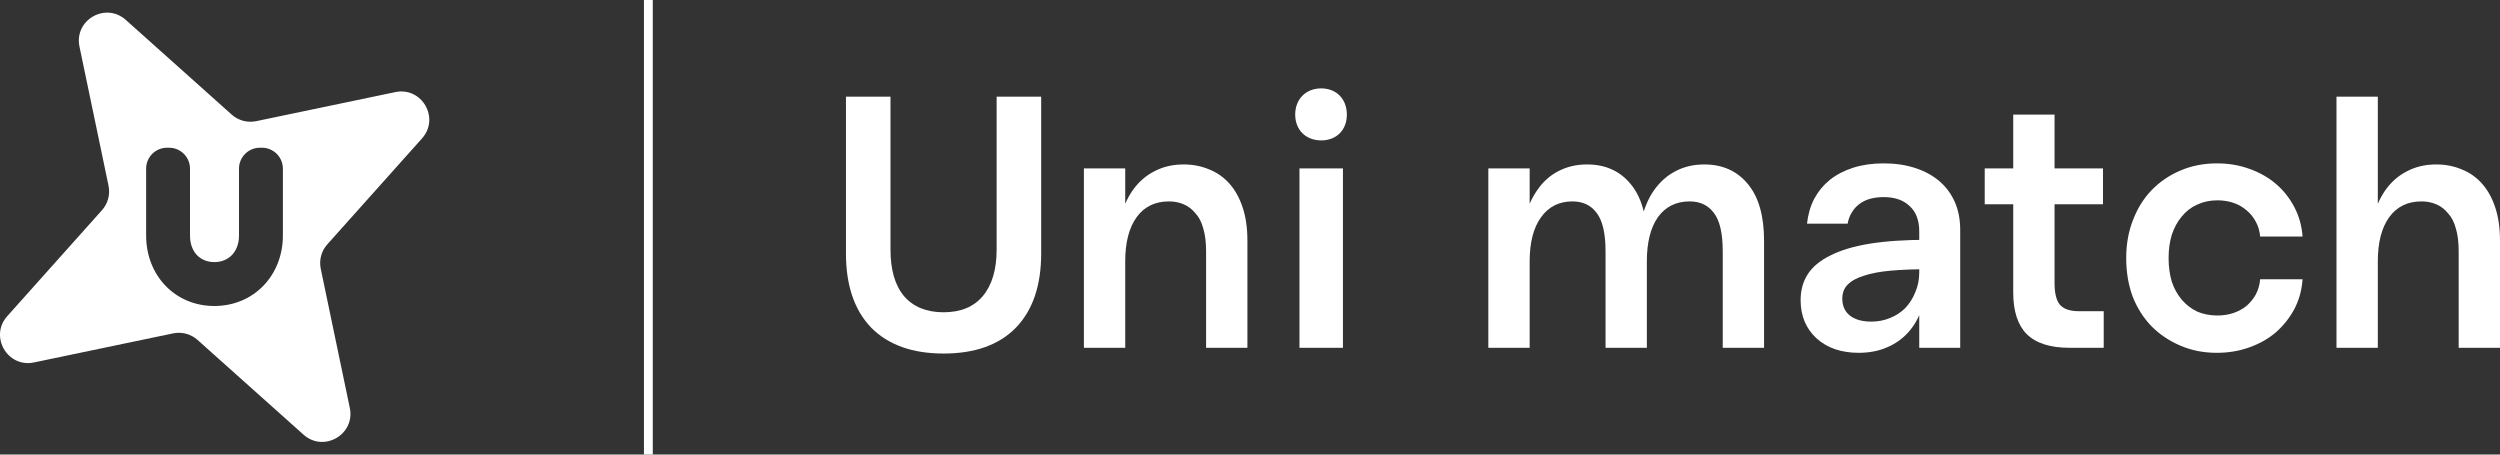 <svg width="198" height="36" viewBox="0 0 198 36" fill="none" xmlns="http://www.w3.org/2000/svg">
<rect x="0" y="0" width="198" height="36" fill="#333333" stroke="none"/>
<path d="M74.731 28C72.267 28 70.358 27.318 69.003 25.954C67.668 24.571 67 22.61 67 20.072V7.654H70.527V19.759C70.527 21.369 70.884 22.601 71.599 23.453C72.332 24.306 73.376 24.732 74.731 24.732C76.085 24.732 77.119 24.306 77.834 23.453C78.568 22.582 78.934 21.351 78.934 19.759V7.654H82.461V20.072C82.461 22.61 81.794 24.571 80.458 25.954C79.123 27.318 77.213 28 74.731 28Z" fill="white"/>
<path d="M95.522 27.545V19.901C95.522 19.181 95.447 18.575 95.296 18.082C95.165 17.59 94.958 17.192 94.676 16.889C94.412 16.567 94.102 16.33 93.745 16.179C93.387 16.027 93.002 15.951 92.588 15.951C91.478 15.951 90.622 16.368 90.02 17.202C89.419 18.035 89.118 19.2 89.118 20.697H88.328C88.328 19.503 88.441 18.433 88.666 17.486C88.911 16.52 89.259 15.714 89.71 15.07C90.18 14.407 90.754 13.905 91.431 13.564C92.108 13.204 92.879 13.024 93.745 13.024C94.478 13.024 95.155 13.157 95.776 13.422C96.397 13.668 96.933 14.047 97.384 14.559C97.836 15.07 98.184 15.705 98.428 16.463C98.673 17.202 98.795 18.073 98.795 19.077V27.545H95.522ZM85.845 27.545V13.337H89.118V27.545H85.845Z" fill="white"/>
<path d="M102.918 13.337H106.361V27.545H102.918V13.337ZM102.58 9.074C102.58 7.853 103.426 7 104.64 7C105.853 7 106.671 7.853 106.671 9.074C106.671 10.296 105.853 11.12 104.64 11.12C103.426 11.12 102.58 10.296 102.58 9.074Z" fill="white"/>
<path d="M127.159 27.545V19.901C127.159 18.48 126.923 17.467 126.453 16.861C126.002 16.254 125.362 15.951 124.535 15.951C123.481 15.951 122.654 16.368 122.052 17.202C121.45 18.035 121.149 19.2 121.149 20.697H120.359C120.359 19.503 120.472 18.433 120.697 17.486C120.942 16.52 121.29 15.714 121.741 15.07C122.193 14.407 122.748 13.905 123.406 13.564C124.083 13.204 124.845 13.024 125.691 13.024C127.14 13.024 128.287 13.536 129.133 14.559C129.999 15.582 130.431 17.088 130.431 19.077V27.545H127.159ZM117.876 27.545V13.337H121.149V27.545H117.876ZM136.441 27.545V19.901C136.441 18.48 136.206 17.467 135.736 16.861C135.284 16.254 134.645 15.951 133.817 15.951C132.745 15.951 131.908 16.368 131.306 17.202C130.723 18.035 130.431 19.2 130.431 20.697H129.641C129.641 19.503 129.754 18.433 129.98 17.486C130.206 16.52 130.544 15.714 130.996 15.07C131.466 14.407 132.03 13.905 132.688 13.564C133.366 13.204 134.127 13.024 134.974 13.024C136.422 13.024 137.569 13.536 138.416 14.559C139.281 15.582 139.714 17.088 139.714 19.077V27.545H136.441Z" fill="white"/>
<path d="M152.004 27.545V18.338C152.004 17.448 151.75 16.775 151.242 16.321C150.753 15.847 150.066 15.61 149.182 15.61C148.787 15.61 148.421 15.658 148.082 15.752C147.762 15.847 147.48 15.989 147.236 16.179C146.991 16.368 146.794 16.595 146.643 16.861C146.493 17.107 146.389 17.391 146.333 17.713H143.116C143.192 16.993 143.38 16.34 143.681 15.752C144 15.165 144.414 14.663 144.922 14.246C145.449 13.829 146.069 13.507 146.784 13.28C147.499 13.053 148.298 12.939 149.182 12.939C150.104 12.939 150.941 13.062 151.693 13.309C152.446 13.555 153.085 13.905 153.612 14.36C154.139 14.815 154.543 15.364 154.825 16.008C155.107 16.652 155.248 17.382 155.248 18.196V27.545H152.004ZM147.207 27.943C145.834 27.943 144.725 27.564 143.878 26.806C143.032 26.03 142.609 25.016 142.609 23.766C142.609 22.989 142.797 22.307 143.173 21.72C143.549 21.133 144.142 20.64 144.95 20.242C145.759 19.825 146.794 19.513 148.054 19.305C149.333 19.096 150.885 18.992 152.709 18.992V21.322C151.581 21.322 150.593 21.36 149.747 21.436C148.9 21.512 148.195 21.644 147.631 21.834C147.066 22.004 146.634 22.241 146.333 22.544C146.051 22.828 145.91 23.198 145.91 23.652C145.91 24.221 146.107 24.666 146.502 24.988C146.916 25.31 147.48 25.471 148.195 25.471C148.74 25.471 149.239 25.376 149.69 25.187C150.161 24.997 150.565 24.732 150.903 24.391C151.242 24.031 151.505 23.614 151.693 23.141C151.9 22.667 152.004 22.146 152.004 21.578H152.653C152.653 22.582 152.521 23.482 152.258 24.277C152.013 25.073 151.646 25.746 151.157 26.295C150.687 26.825 150.113 27.233 149.436 27.517C148.778 27.801 148.035 27.943 147.207 27.943Z" fill="white"/>
<path d="M157.19 16.179V13.337H166.557V16.179H157.19ZM166.614 27.545H163.905C162.382 27.545 161.253 27.185 160.52 26.465C159.805 25.746 159.448 24.647 159.448 23.169V9.074H162.72V22.402C162.72 23.216 162.861 23.794 163.144 24.135C163.444 24.476 163.943 24.647 164.639 24.647H166.614V27.545Z" fill="white"/>
<path d="M179.004 22.118H182.362C182.306 22.97 182.089 23.756 181.713 24.476C181.337 25.177 180.848 25.793 180.246 26.323C179.644 26.835 178.939 27.233 178.13 27.517C177.34 27.801 176.484 27.943 175.562 27.943C174.528 27.943 173.569 27.754 172.685 27.375C171.8 26.996 171.039 26.484 170.399 25.84C169.76 25.177 169.261 24.391 168.904 23.482C168.565 22.553 168.396 21.54 168.396 20.441C168.396 19.342 168.575 18.338 168.932 17.429C169.289 16.501 169.778 15.714 170.399 15.07C171.039 14.407 171.8 13.886 172.685 13.507C173.569 13.129 174.537 12.939 175.591 12.939C176.493 12.939 177.34 13.081 178.13 13.365C178.939 13.649 179.644 14.047 180.246 14.559C180.848 15.07 181.337 15.686 181.713 16.406C182.089 17.126 182.306 17.903 182.362 18.736H179.004C178.967 18.3 178.854 17.912 178.666 17.571C178.478 17.211 178.233 16.908 177.932 16.662C177.631 16.396 177.283 16.198 176.888 16.065C176.493 15.932 176.07 15.866 175.619 15.866C175.036 15.866 174.5 15.98 174.011 16.207C173.54 16.415 173.136 16.728 172.797 17.145C172.459 17.543 172.195 18.026 172.007 18.594C171.838 19.143 171.753 19.759 171.753 20.441C171.753 21.123 171.838 21.748 172.007 22.317C172.195 22.866 172.459 23.34 172.797 23.738C173.136 24.135 173.54 24.448 174.011 24.675C174.5 24.884 175.036 24.988 175.619 24.988C176.07 24.988 176.493 24.922 176.888 24.789C177.283 24.656 177.631 24.467 177.932 24.221C178.233 23.955 178.478 23.652 178.666 23.311C178.854 22.951 178.967 22.553 179.004 22.118Z" fill="white"/>
<path d="M194.727 27.545V19.901C194.727 19.181 194.652 18.575 194.501 18.082C194.37 17.59 194.163 17.192 193.881 16.889C193.617 16.567 193.307 16.33 192.95 16.179C192.592 16.027 192.207 15.951 191.793 15.951C190.683 15.951 189.827 16.368 189.225 17.202C188.624 18.035 188.323 19.2 188.323 20.697H187.533C187.533 19.503 187.645 18.433 187.871 17.486C188.116 16.52 188.464 15.714 188.915 15.07C189.385 14.407 189.959 13.905 190.636 13.564C191.313 13.204 192.084 13.024 192.95 13.024C193.683 13.024 194.36 13.157 194.981 13.422C195.602 13.668 196.138 14.047 196.589 14.559C197.041 15.07 197.389 15.705 197.633 16.463C197.878 17.202 198 18.073 198 19.077V27.545H194.727ZM185.05 27.545V7.654H188.323V27.545H185.05Z" fill="white"/>
<path d="M33.425 10.961C34.857 9.358 33.413 6.856 31.308 7.295L20.291 9.596C19.599 9.741 18.879 9.548 18.352 9.077L9.961 1.575C8.358 0.143 5.856 1.587 6.295 3.692L8.596 14.709C8.741 15.401 8.548 16.121 8.076 16.648L0.575 25.039C-0.857 26.642 0.587 29.144 2.692 28.705L13.709 26.404C14.401 26.259 15.121 26.452 15.648 26.924L24.039 34.425C25.642 35.857 28.144 34.413 27.705 32.308L25.404 21.291C25.259 20.599 25.452 19.879 25.924 19.352L33.425 10.961ZM22.405 18.653C22.405 21.807 20.102 24.235 16.976 24.235C13.835 24.235 11.573 21.791 11.573 18.653V13.359C11.573 12.442 12.316 11.699 13.233 11.699H13.389C14.306 11.699 15.049 12.442 15.049 13.359V18.653C15.049 20.007 15.898 20.758 16.976 20.758C18.069 20.758 18.928 19.991 18.928 18.653V13.359C18.928 12.442 19.672 11.699 20.588 11.699H20.745C21.185 11.699 21.607 11.874 21.919 12.185C22.23 12.496 22.405 12.919 22.405 13.359V18.653Z" fill="white"/>
<line x1="51.35" y1="-1.5299e-08" x2="51.35" y2="36" stroke="white" stroke-width="0.7"/>
</svg>

